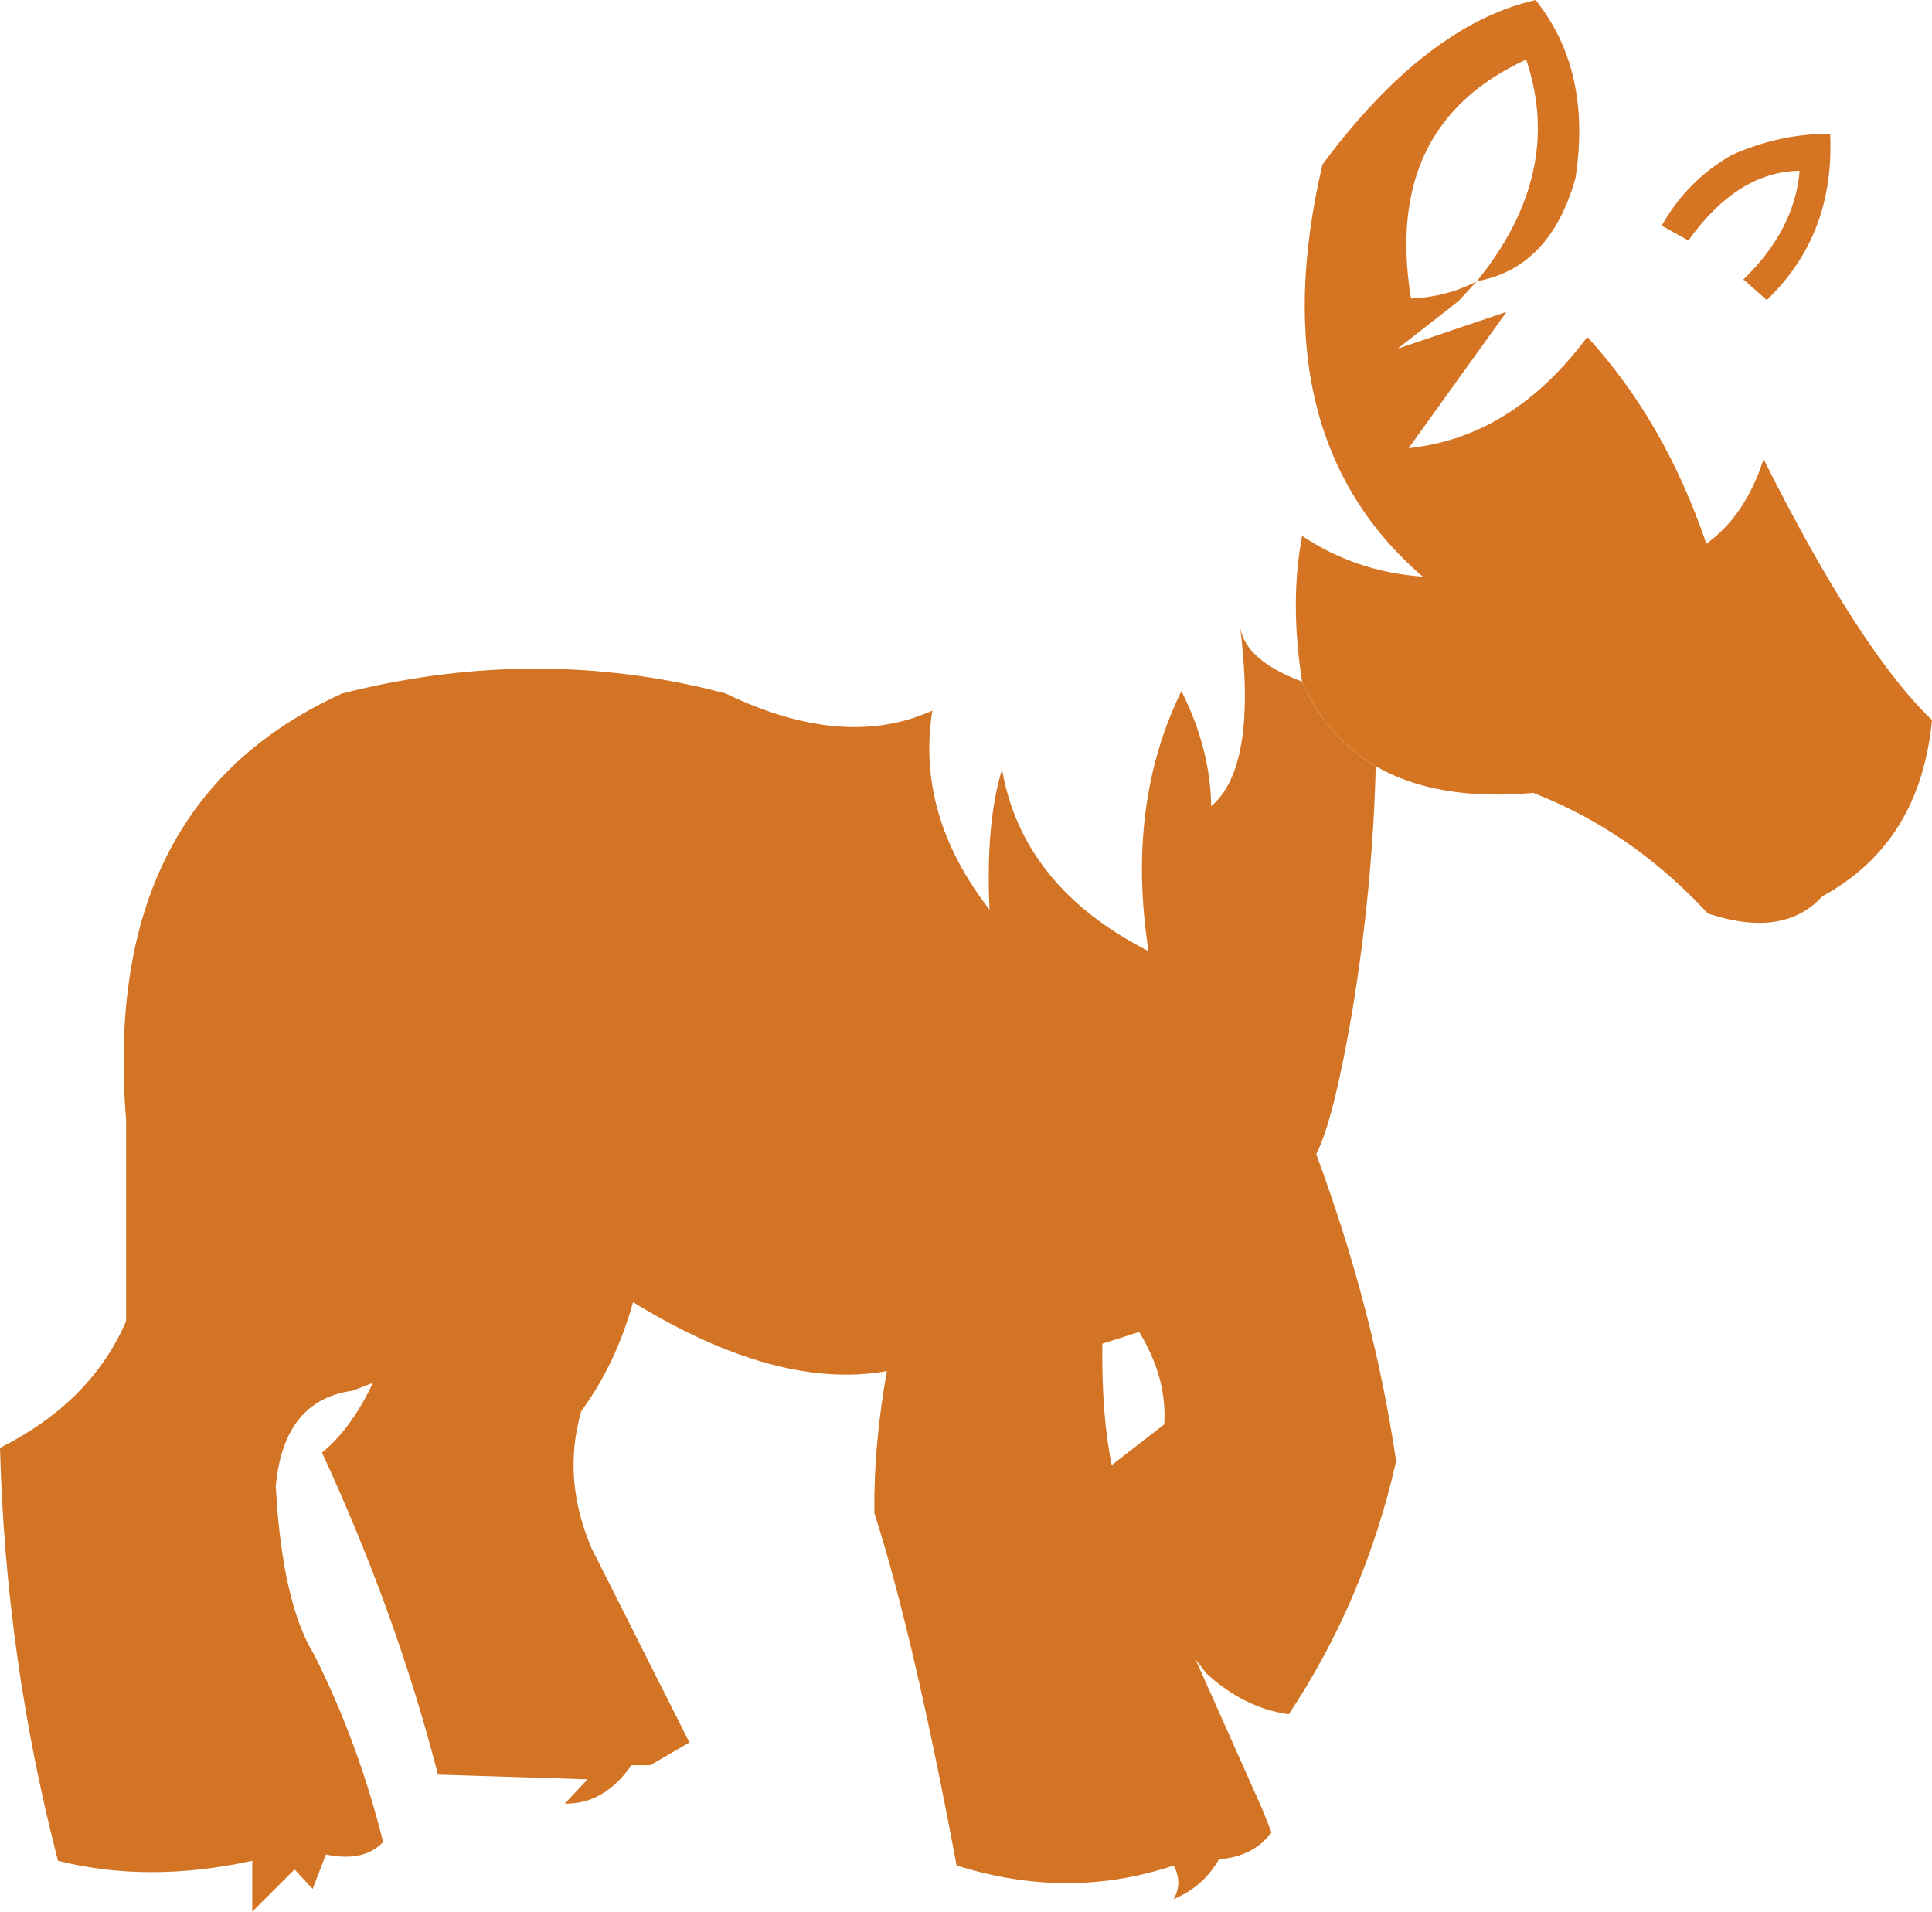 <?xml version="1.0" encoding="UTF-8" standalone="no"?>
<svg xmlns:xlink="http://www.w3.org/1999/xlink" height="122.0px" width="123.3px" xmlns="http://www.w3.org/2000/svg">
  <g transform="matrix(1.0, 0.0, 0.0, 1.0, 61.65, 61.0)">
    <path d="M55.15 -52.45 Q55.45 -46.0 51.1 -41.85 L49.7 -43.1 49.6 -43.15 Q52.9 -46.35 53.2 -50.1 49.25 -50.05 46.1 -45.65 L44.4 -46.6 Q46.0 -49.45 48.85 -51.1 52.0 -52.5 55.15 -52.45 M21.45 -17.5 Q20.65 -22.6 21.45 -26.8 24.9 -24.5 29.15 -24.2 18.7 -33.2 22.75 -50.5 29.35 -59.4 36.35 -61.0 39.95 -56.5 38.9 -49.65 37.3 -43.9 32.6 -43.05 38.2 -49.95 35.75 -57.2 26.6 -53.0 28.4 -41.95 30.7 -42.05 32.6 -43.05 L31.45 -41.8 27.55 -38.75 34.5 -41.1 28.25 -32.4 Q34.9 -33.1 39.65 -39.5 44.6 -34.1 47.25 -26.3 49.75 -28.1 50.9 -31.7 57.05 -19.45 61.65 -15.05 60.9 -7.2 54.65 -3.8 52.2 -1.1 47.35 -2.7 42.5 -7.95 36.2 -10.4 30.05 -9.85 26.15 -12.1 23.05 -13.9 21.45 -17.5" fill="#d57523" fill-rule="evenodd" stroke="none"/>
    <path d="M21.45 -17.5 Q23.05 -13.9 26.15 -12.1 25.95 -4.3 24.65 3.55 23.45 10.55 22.35 12.65 26.05 22.65 27.45 32.25 25.45 41.1 20.6 48.4 17.75 48.0 15.35 45.8 L14.65 44.9 18.95 54.55 19.5 55.95 Q18.3 57.5 16.15 57.65 15.15 59.4 13.25 60.2 13.85 59.15 13.25 58.05 6.55 60.3 -0.6 58.05 -3.35 43.35 -5.85 35.55 -5.9 31.25 -5.05 26.5 -12.05 27.75 -21.25 22.1 -22.35 26.05 -24.55 29.05 -25.8 33.35 -23.9 37.8 L-17.65 50.2 -20.15 51.65 -21.35 51.65 Q-23.1 54.15 -25.6 54.1 L-24.15 52.55 -33.7 52.25 Q-36.3 42.1 -41.1 31.7 -39.25 30.2 -37.85 27.25 L-39.15 27.75 Q-43.55 28.35 -44.05 33.85 -43.65 41.25 -41.6 44.6 -38.8 50.15 -37.2 56.55 -38.4 57.85 -40.85 57.35 L-41.7 59.55 -42.85 58.3 -45.55 61.0 -45.55 57.75 Q-52.2 59.2 -57.95 57.75 -61.3 44.8 -61.65 31.4 -55.8 28.45 -53.6 23.3 L-53.6 10.5 Q-55.25 -9.75 -39.8 -16.75 -27.95 -19.75 -16.55 -17.05 L-15.35 -16.75 Q-7.8 -13.1 -2.15 -15.65 -3.2 -9.0 1.5 -2.95 1.25 -8.5 2.3 -11.9 3.6 -4.4 11.65 -0.3 10.2 -9.65 13.75 -16.9 15.6 -13.2 15.65 -9.55 18.6 -12.05 17.5 -20.95 17.85 -18.85 21.45 -17.5 M9.3 32.5 L12.65 29.9 Q12.85 26.95 11.05 24.0 L8.7 24.75 Q8.65 29.35 9.3 32.5" fill="#d27424" fill-rule="evenodd" stroke="none"/>
  </g>
</svg>
